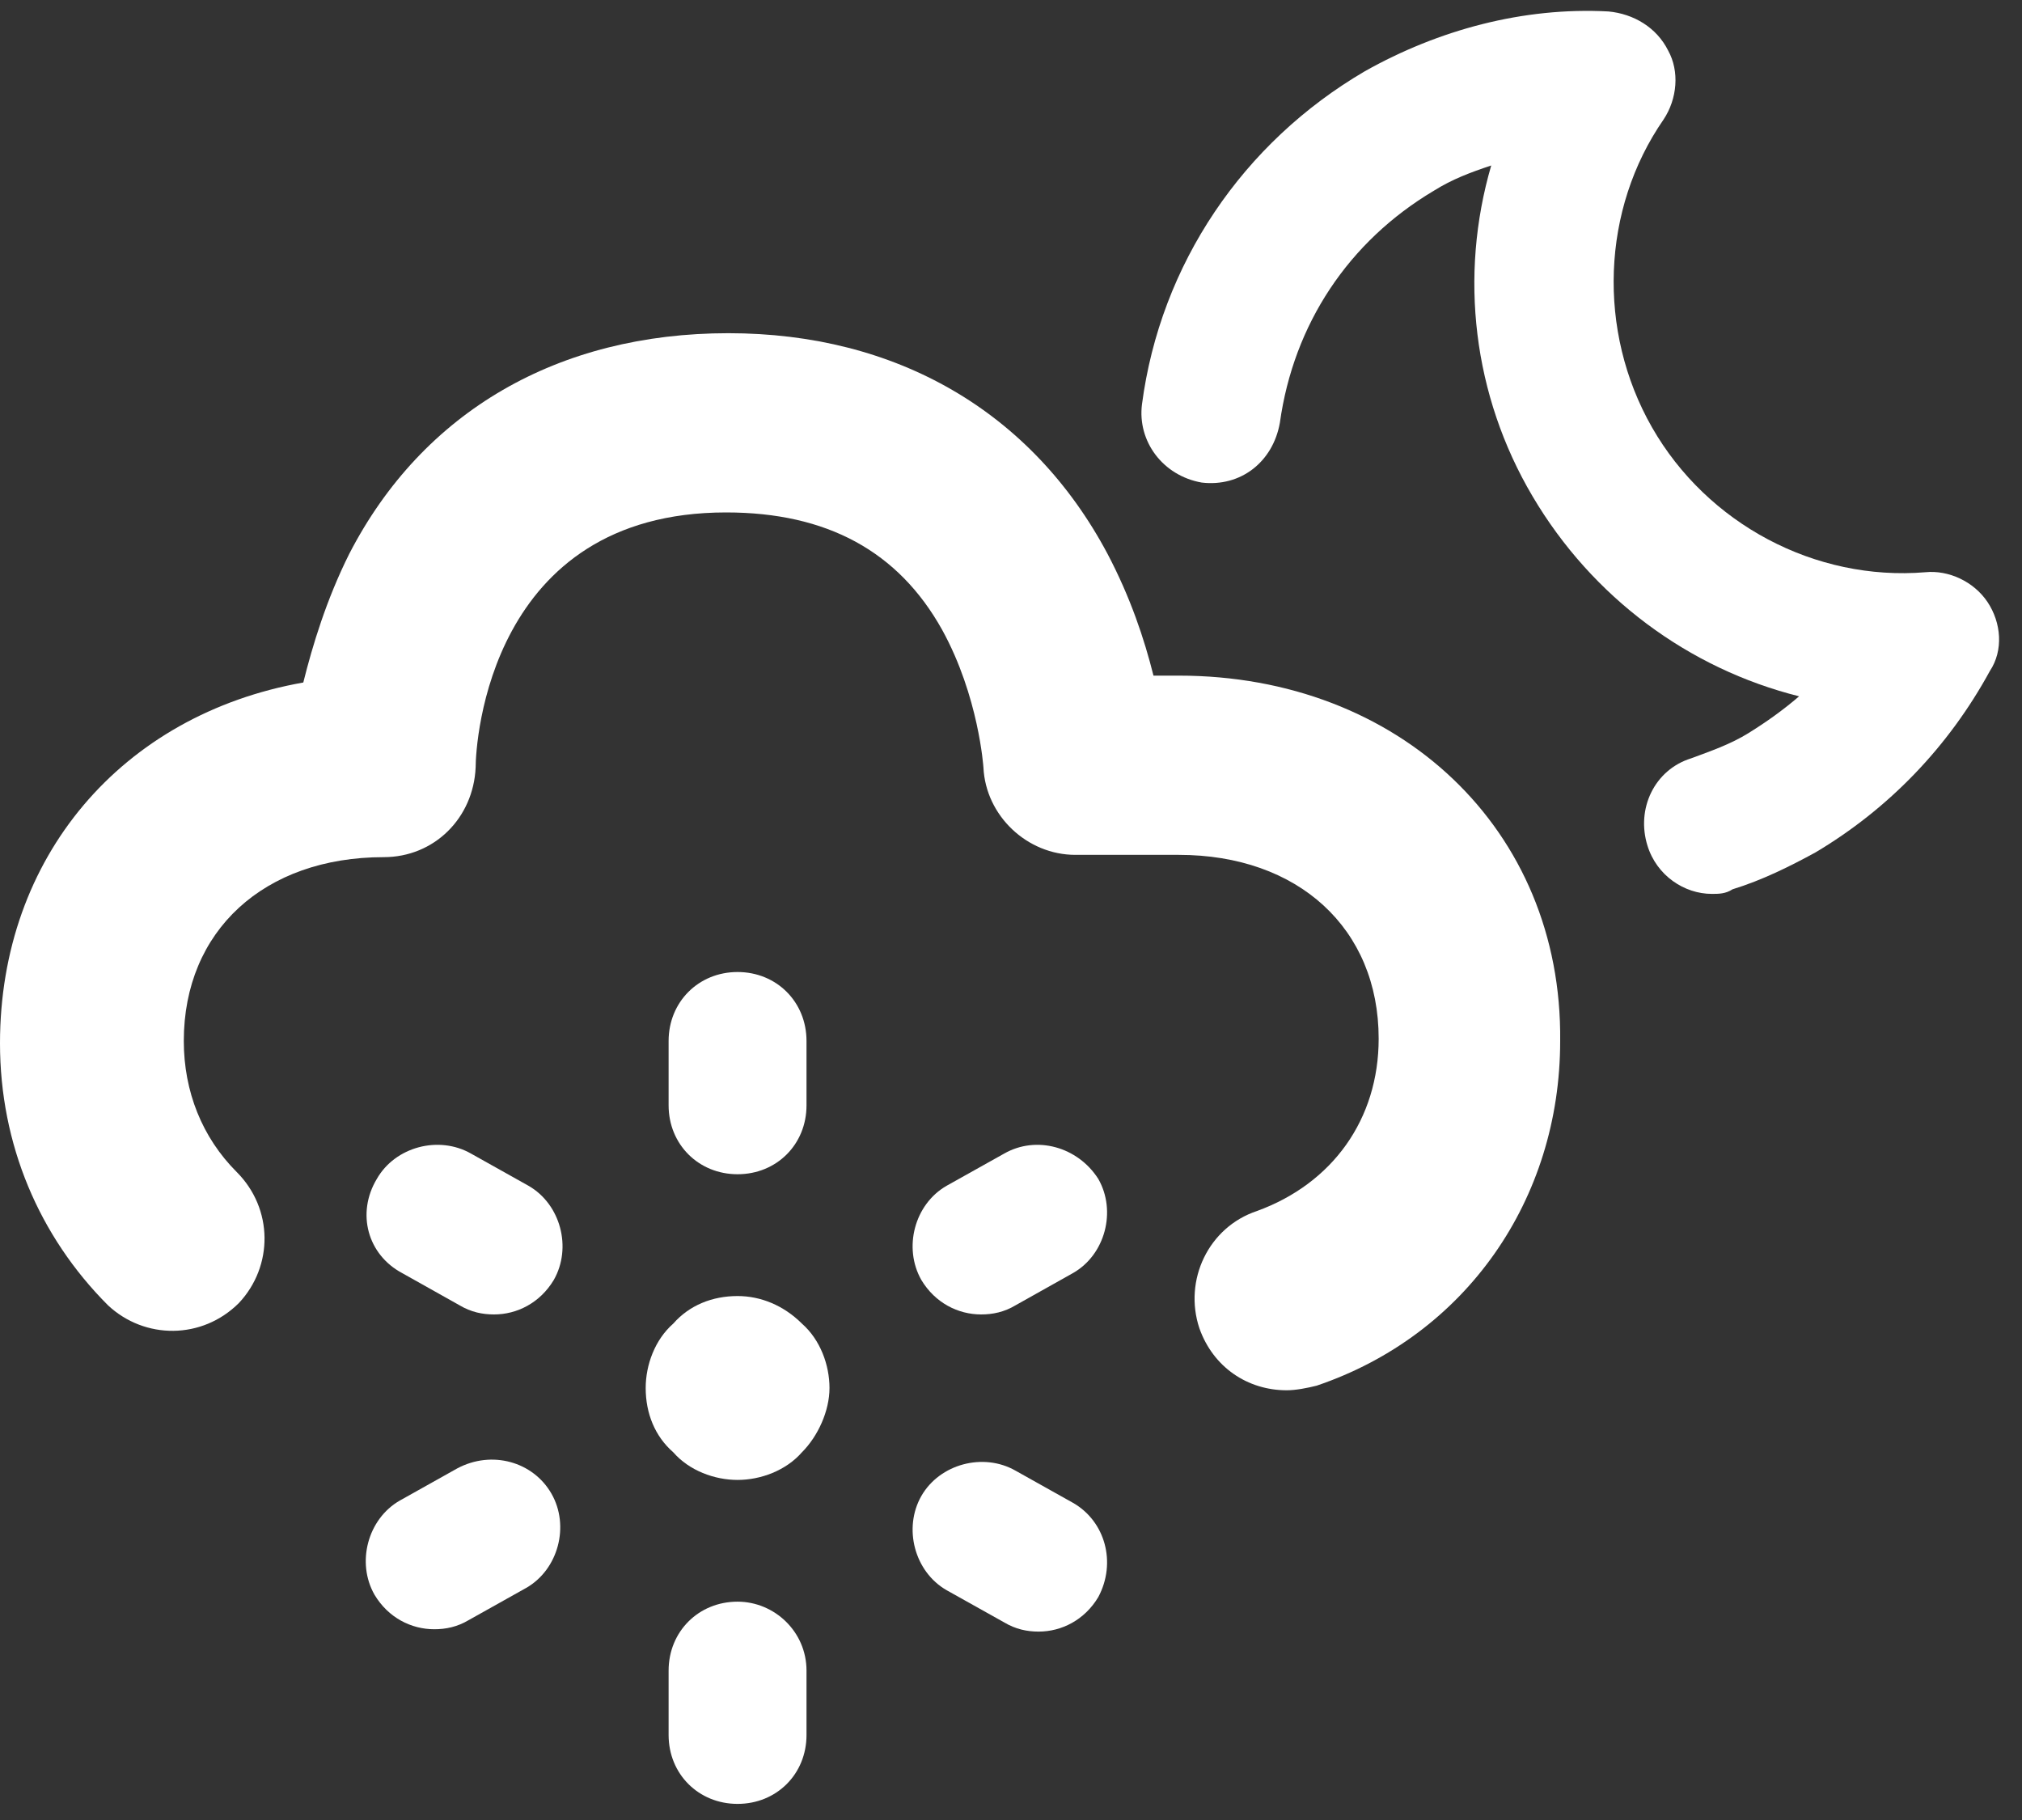 <?xml version="1.0" encoding="UTF-8" standalone="no"?>
<svg width="30px" height="27px" viewBox="0 0 30 27" version="1.1" xmlns="http://www.w3.org/2000/svg" xmlns:xlink="http://www.w3.org/1999/xlink">
    <rect x="0" y="0" width="30" height="27" fill="#333333" stroke="none"/>
    <!-- Generator: Sketch 3.8.1 (29687) - http://www.bohemiancoding.com/sketch -->
    <title>13n</title>
    <desc>Created with Sketch.</desc>
    <defs></defs>
    <g id="Page-1" stroke="none" stroke-width="1" fill="none" fill-rule="evenodd">
        <g id="Desktop-HD" transform="translate(-417, -147)" fill="#FFFFFF">
            <g id="13n" transform="translate(417, 147)">
                <g id="Layer_1">
                    <g id="Group">
                        <path d="M10.943,17.42 C11.523,17.42 11.966,16.977 11.966,16.398 L11.966,15.443 C11.966,14.864 11.523,14.42 10.943,14.42 C10.364,14.42 9.92,14.864 9.92,15.443 L9.92,16.398 C9.92,16.977 10.364,17.42 10.943,17.42 L10.943,17.42 Z" id="Shape"></path>
                        <path d="M10.943,19.227 C10.568,19.227 10.227,19.364 9.989,19.636 C9.716,19.875 9.58,20.25 9.58,20.591 C9.58,20.966 9.716,21.307 9.989,21.545 C10.227,21.818 10.602,21.955 10.943,21.955 C11.284,21.955 11.659,21.818 11.898,21.545 C12.136,21.307 12.307,20.932 12.307,20.591 C12.307,20.25 12.17,19.875 11.898,19.636 C11.625,19.364 11.284,19.227 10.943,19.227 L10.943,19.227 Z" id="Shape"></path>
                        <path d="M10.943,23.761 C10.364,23.761 9.92,24.205 9.92,24.784 L9.92,25.739 C9.92,26.318 10.364,26.761 10.943,26.761 C11.523,26.761 11.966,26.318 11.966,25.739 L11.966,24.784 C11.966,24.205 11.489,23.761 10.943,23.761 L10.943,23.761 Z" id="Shape"></path>
                        <path d="M14.898,17.114 L14.045,17.591 C13.568,17.864 13.398,18.511 13.67,18.989 C13.875,19.33 14.216,19.5 14.557,19.5 C14.727,19.5 14.898,19.466 15.068,19.364 L15.92,18.886 C16.398,18.614 16.568,17.966 16.295,17.489 C15.989,17.011 15.375,16.841 14.898,17.114 L14.898,17.114 Z" id="Shape"></path>
                        <path d="M6.784,21.784 L5.932,22.261 C5.455,22.534 5.284,23.182 5.557,23.659 C5.761,24 6.102,24.17 6.443,24.17 C6.614,24.17 6.784,24.136 6.955,24.034 L7.807,23.557 C8.284,23.284 8.455,22.636 8.182,22.159 C7.909,21.682 7.295,21.511 6.784,21.784 L6.784,21.784 Z" id="Shape"></path>
                        <path d="M15.92,22.295 L15.068,21.818 C14.591,21.545 13.943,21.716 13.67,22.193 C13.398,22.67 13.568,23.318 14.045,23.591 L14.898,24.068 C15.068,24.17 15.239,24.205 15.409,24.205 C15.75,24.205 16.091,24.034 16.295,23.693 C16.568,23.182 16.398,22.568 15.92,22.295 L15.92,22.295 Z" id="Shape"></path>
                        <path d="M5.966,18.886 L6.818,19.364 C6.989,19.466 7.159,19.5 7.33,19.5 C7.67,19.5 8.011,19.33 8.216,18.989 C8.489,18.511 8.318,17.864 7.841,17.591 L6.989,17.114 C6.511,16.841 5.864,17.011 5.591,17.489 C5.284,18 5.455,18.614 5.966,18.886 L5.966,18.886 Z" id="Shape"></path>
                        <path d="M29.489,8.932 C29.284,8.625 28.909,8.455 28.568,8.489 C26.932,8.625 25.33,7.773 24.511,6.341 C23.693,4.909 23.761,3.102 24.682,1.773 C24.886,1.466 24.92,1.057 24.75,0.75 C24.58,0.409 24.239,0.205 23.864,0.17 C22.602,0.102 21.341,0.443 20.25,1.057 C18.443,2.114 17.216,3.92 16.943,6 C16.875,6.545 17.25,7.057 17.83,7.159 C18.409,7.227 18.886,6.852 18.989,6.273 C19.193,4.807 20.011,3.58 21.273,2.83 C21.545,2.659 21.818,2.557 22.125,2.455 C21.648,4.091 21.852,5.864 22.739,7.364 C23.625,8.864 25.057,9.92 26.693,10.33 C26.455,10.534 26.216,10.705 25.943,10.875 C25.67,11.045 25.364,11.148 25.091,11.25 C24.545,11.42 24.273,12 24.443,12.545 C24.58,12.989 24.989,13.261 25.398,13.261 C25.5,13.261 25.602,13.261 25.705,13.193 C26.148,13.057 26.557,12.852 26.932,12.648 C28.023,12 28.909,11.08 29.523,9.955 C29.727,9.648 29.693,9.239 29.489,8.932 L29.489,8.932 Z" id="Shape"></path>
                        <path d="M17.489,10.023 L17.114,10.023 C16.977,9.477 16.773,8.864 16.432,8.216 C15.307,6.102 13.295,4.943 10.807,4.943 C8.284,4.943 6.273,6.102 5.182,8.216 C4.841,8.898 4.636,9.58 4.5,10.125 C1.807,10.602 0,12.716 0,15.477 C0,16.977 0.58,18.341 1.602,19.364 C2.148,19.875 3,19.875 3.545,19.33 C4.057,18.784 4.057,17.932 3.511,17.386 C3,16.875 2.727,16.193 2.727,15.443 C2.727,13.807 3.92,12.716 5.693,12.716 C6.443,12.716 7.023,12.136 7.057,11.386 C7.057,11.011 7.261,7.602 10.773,7.602 C12.273,7.602 13.33,8.182 13.977,9.341 C14.523,10.33 14.591,11.386 14.591,11.386 C14.625,12.102 15.239,12.682 15.955,12.682 L17.489,12.682 C19.261,12.682 20.455,13.773 20.455,15.409 C20.455,16.602 19.773,17.557 18.648,17.966 C17.932,18.205 17.557,18.989 17.795,19.705 C18,20.284 18.511,20.625 19.091,20.625 C19.227,20.625 19.398,20.591 19.534,20.557 C21.75,19.807 23.148,17.795 23.148,15.443 C23.182,12.307 20.761,10.023 17.489,10.023 L17.489,10.023 Z" id="Shape"></path>
                    </g>
                </g>
            </g>
        </g>
    </g>
</svg>